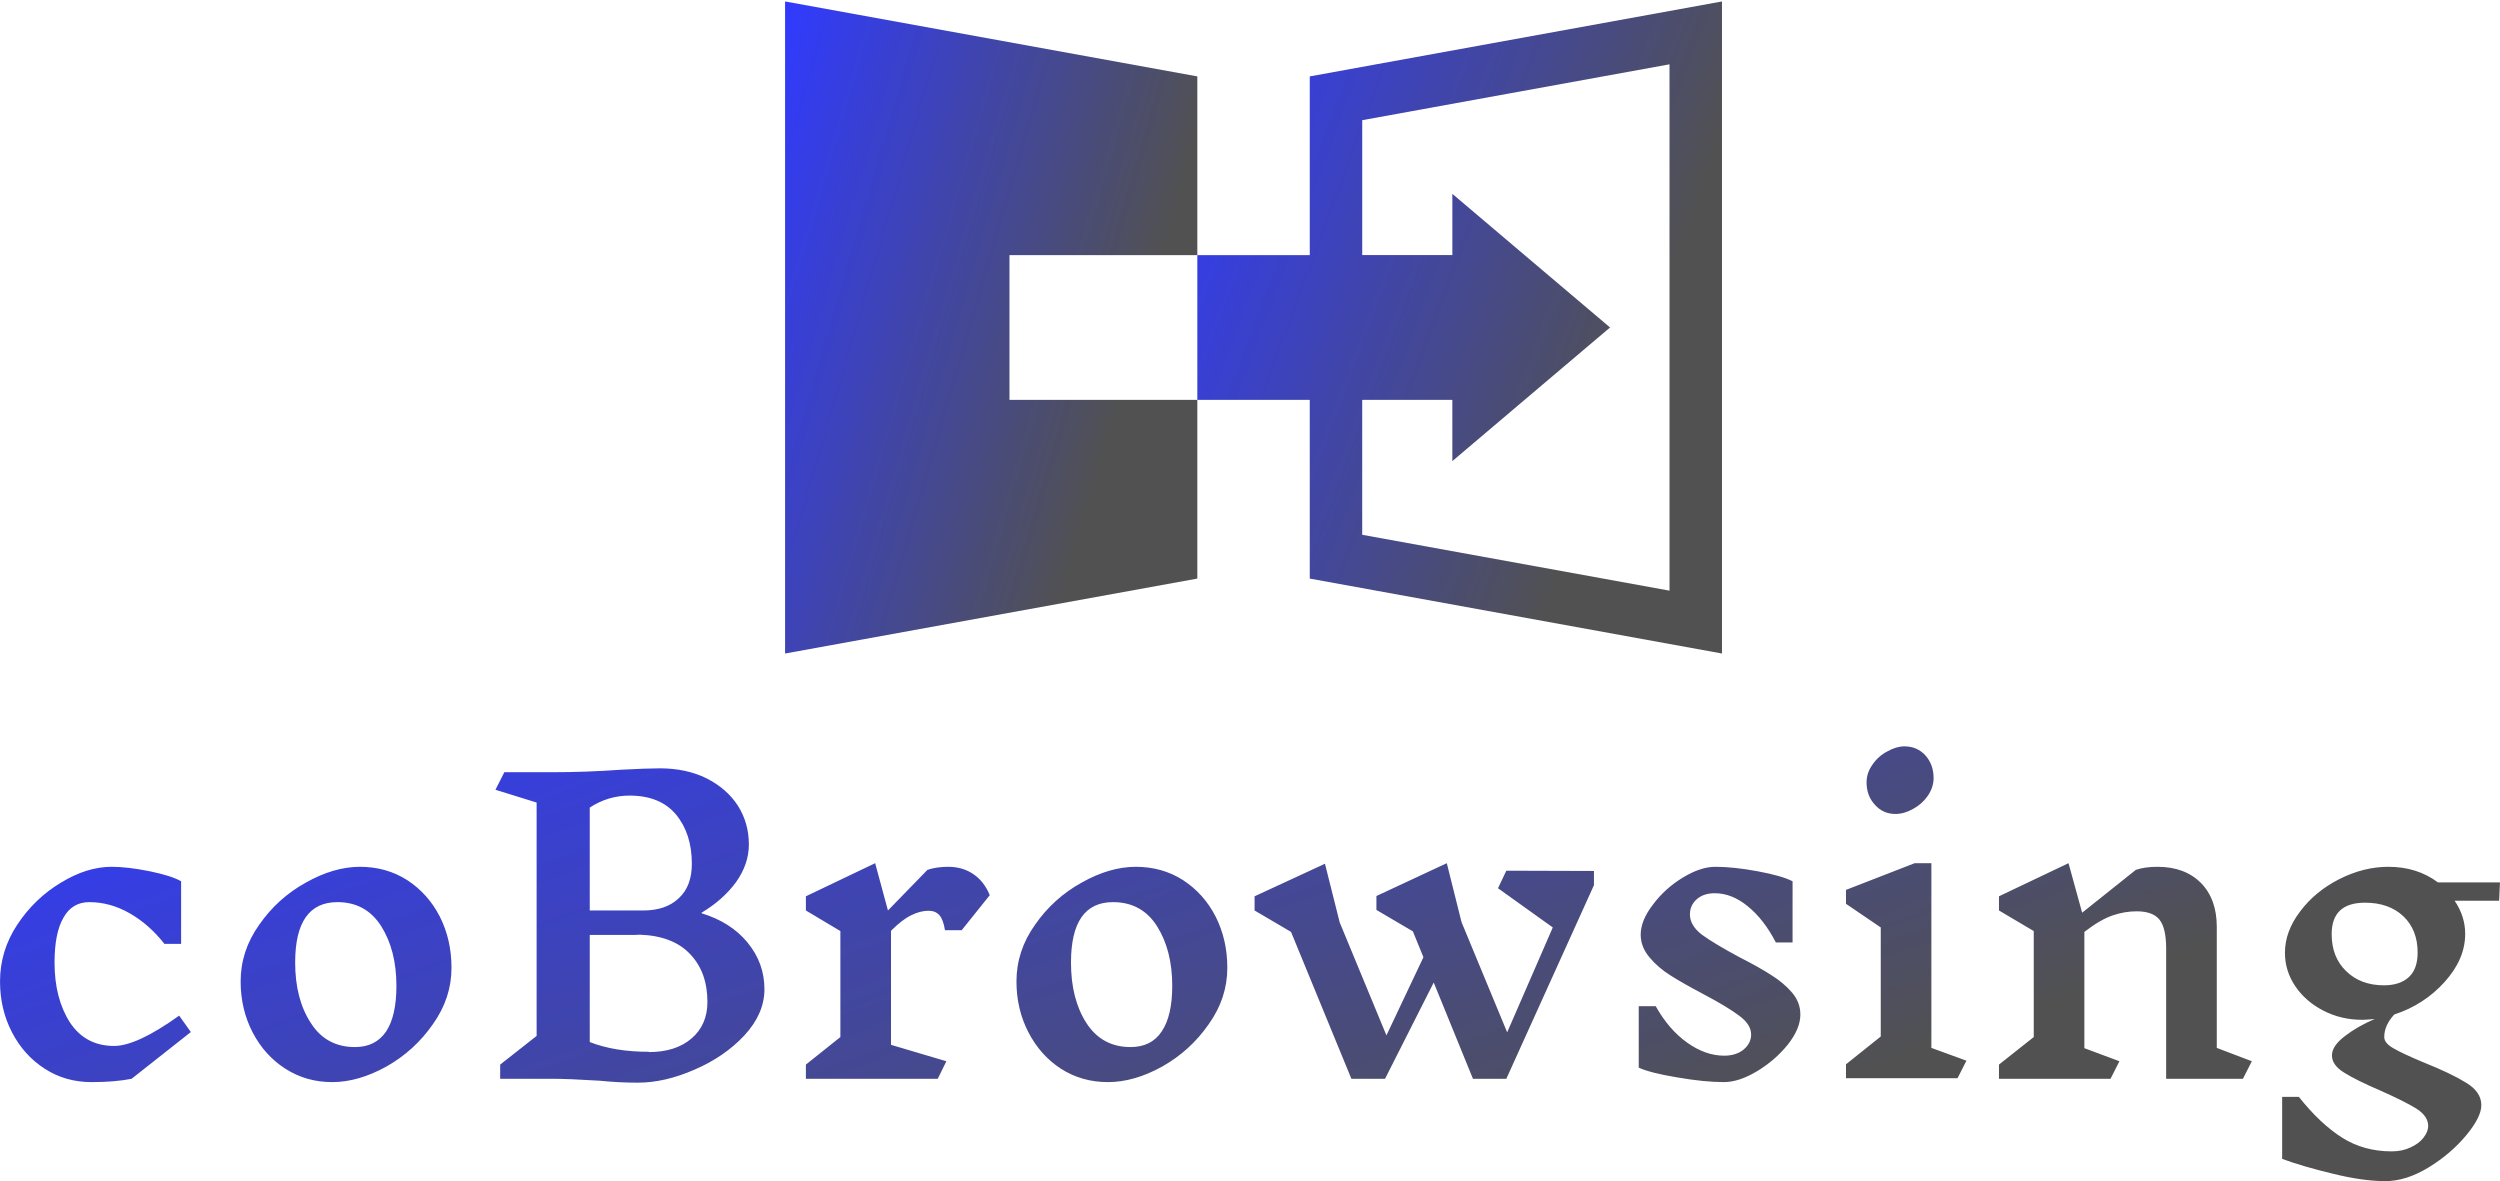 <svg data-v-423bf9ae="" xmlns="http://www.w3.org/2000/svg" viewBox="0 0 345.019 163" class="iconAbove"><!----><!----><defs data-v-423bf9ae=""><linearGradient data-v-423bf9ae="" gradientTransform="rotate(25)" id="17964110-4c35-4ee5-905f-ed38f067a285" x1="0%" y1="0%" x2="100%" y2="0%"><stop data-v-423bf9ae="" offset="0%" style="stop-color: rgb(48, 58, 255); stop-opacity: 1;"></stop><stop data-v-423bf9ae="" offset="100%" style="stop-color: rgb(81, 81, 81); stop-opacity: 1;"></stop></linearGradient></defs><g data-v-423bf9ae="" id="01501595-56e2-4746-82dd-833371dc0ec0" fill="url(#17964110-4c35-4ee5-905f-ed38f067a285)" transform="matrix(3.839,0,0,3.839,-3.644,44.65)"><path d="M4.96 19.53L4.96 19.53Q5.54 19.53 6.33 19.69L6.33 19.69L6.33 19.69Q7.11 19.85 7.46 20.05L7.46 20.05L7.46 22.30L6.86 22.30L6.86 22.30Q6.31 21.60 5.61 21.20L5.61 21.20L5.61 21.20Q4.91 20.80 4.16 20.80L4.16 20.80L4.16 20.80Q3.54 20.80 3.23 21.36L3.23 21.36L3.23 21.36Q2.91 21.91 2.91 22.97L2.91 22.97L2.91 22.97Q2.91 24.26 3.46 25.12L3.46 25.12L3.46 25.12Q4.02 25.97 5.05 25.97L5.05 25.97L5.05 25.97Q5.87 25.97 7.39 24.88L7.39 24.88L7.81 25.47L5.68 27.15L5.68 27.15Q5.08 27.27 4.24 27.27L4.24 27.27L4.24 27.27Q3.30 27.27 2.56 26.79L2.56 26.79L2.56 26.79Q1.81 26.31 1.38 25.48L1.38 25.48L1.38 25.48Q0.95 24.65 0.95 23.65L0.95 23.65L0.95 23.65Q0.95 22.55 1.57 21.61L1.57 21.61L1.57 21.61Q2.20 20.66 3.14 20.10L3.14 20.10L3.14 20.10Q4.07 19.53 4.96 19.53L4.96 19.53ZM13.89 19.53L13.89 19.53Q14.84 19.53 15.59 20.01L15.59 20.01L15.59 20.01Q16.34 20.50 16.76 21.32L16.76 21.32L16.76 21.32Q17.18 22.15 17.18 23.16L17.18 23.16L17.18 23.16Q17.18 24.25 16.51 25.19L16.51 25.19L16.51 25.19Q15.85 26.14 14.84 26.71L14.84 26.71L14.84 26.71Q13.83 27.27 12.89 27.27L12.89 27.27L12.89 27.27Q11.96 27.27 11.21 26.79L11.21 26.79L11.21 26.79Q10.46 26.31 10.03 25.48L10.03 25.48L10.03 25.48Q9.60 24.65 9.60 23.65L9.60 23.65L9.60 23.65Q9.60 22.55 10.27 21.61L10.27 21.61L10.27 21.61Q10.93 20.66 11.94 20.10L11.94 20.10L11.94 20.10Q12.95 19.53 13.89 19.53L13.89 19.53ZM13.08 20.80L13.08 20.80Q11.56 20.80 11.56 22.97L11.56 22.97L11.56 22.97Q11.56 24.28 12.12 25.14L12.12 25.14L12.12 25.14Q12.67 26.01 13.71 26.01L13.71 26.01L13.71 26.01Q14.45 26.01 14.83 25.45L14.83 25.45L14.83 25.45Q15.20 24.89 15.20 23.81L15.20 23.81L15.20 23.81Q15.20 22.53 14.65 21.66L14.65 21.66L14.65 21.66Q14.10 20.80 13.08 20.80L13.08 20.80ZM26.17 21.20L26.17 21.20Q27.22 21.52 27.82 22.25L27.82 22.25L27.82 22.25Q28.43 22.99 28.43 23.93L28.43 23.93L28.43 23.93Q28.43 24.81 27.71 25.59L27.71 25.59L27.71 25.59Q26.99 26.36 25.92 26.82L25.92 26.82L25.92 26.82Q24.85 27.29 23.88 27.29L23.88 27.29L23.88 27.29Q23.18 27.29 22.51 27.22L22.51 27.22L22.51 27.22Q21.39 27.15 20.78 27.15L20.78 27.15L18.93 27.15L18.93 26.64L20.24 25.61L20.24 17.22L18.76 16.76L19.08 16.13L20.76 16.13L20.76 16.13Q22.04 16.13 23.27 16.04L23.27 16.04L23.27 16.04Q24.22 15.99 24.67 15.99L24.67 15.99L24.67 15.99Q25.62 15.99 26.35 16.35L26.35 16.35L26.35 16.35Q27.08 16.72 27.48 17.34L27.48 17.34L27.48 17.34Q27.87 17.96 27.87 18.73L27.87 18.73L27.87 18.73Q27.87 19.43 27.41 20.08L27.41 20.08L27.41 20.08Q26.94 20.72 26.17 21.18L26.17 21.18L26.17 21.20ZM25.82 19.42L25.82 19.42Q25.82 18.34 25.25 17.65L25.25 17.65L25.25 17.65Q24.68 16.97 23.58 16.97L23.58 16.97L23.58 16.97Q22.81 16.97 22.15 17.40L22.15 17.40L22.15 21.10L24.07 21.10L24.07 21.10Q24.89 21.10 25.35 20.66L25.35 20.66L25.35 20.66Q25.82 20.23 25.82 19.42L25.82 19.42ZM24.28 26.19L24.28 26.19Q25.24 26.19 25.81 25.70L25.81 25.70L25.81 25.70Q26.38 25.21 26.38 24.39L26.38 24.39L26.38 24.39Q26.38 23.32 25.76 22.67L25.76 22.67L25.76 22.67Q25.14 22.01 23.94 21.97L23.94 21.97L23.94 21.97Q23.84 21.98 23.67 21.98L23.67 21.98L22.15 21.98L22.15 25.83L22.15 25.83Q23.04 26.18 24.28 26.18L24.28 26.18L24.28 26.19ZM34.33 21.11L34.33 21.11Q34.03 21.11 33.71 21.27L33.71 21.27L33.71 21.27Q33.39 21.42 32.98 21.83L32.98 21.83L32.98 25.93L34.97 26.52L34.66 27.15L29.92 27.15L29.92 26.64L31.16 25.65L31.16 21.84L29.92 21.10L29.92 20.59L32.41 19.40L32.87 21.10L34.29 19.64L34.29 19.64Q34.61 19.53 35.04 19.53L35.04 19.53L35.04 19.53Q35.56 19.53 35.95 19.80L35.95 19.80L35.95 19.80Q36.33 20.06 36.53 20.55L36.53 20.55L35.52 21.81L34.92 21.81L34.92 21.81Q34.86 21.43 34.72 21.27L34.72 21.27L34.72 21.27Q34.58 21.11 34.33 21.11L34.33 21.11ZM41.78 19.53L41.78 19.53Q42.73 19.53 43.48 20.01L43.48 20.01L43.48 20.01Q44.23 20.50 44.65 21.32L44.65 21.32L44.65 21.32Q45.07 22.15 45.07 23.16L45.07 23.16L45.07 23.16Q45.07 24.25 44.40 25.19L44.40 25.19L44.40 25.19Q43.74 26.14 42.73 26.71L42.73 26.71L42.73 26.71Q41.72 27.27 40.78 27.27L40.78 27.27L40.78 27.27Q39.84 27.27 39.09 26.79L39.09 26.79L39.09 26.79Q38.35 26.31 37.92 25.48L37.92 25.48L37.92 25.48Q37.49 24.65 37.49 23.65L37.49 23.65L37.49 23.65Q37.49 22.55 38.16 21.61L38.16 21.61L38.16 21.61Q38.82 20.66 39.83 20.10L39.83 20.10L39.83 20.10Q40.84 19.53 41.78 19.53L41.78 19.53ZM40.96 20.80L40.96 20.80Q39.45 20.80 39.45 22.97L39.45 22.97L39.45 22.97Q39.45 24.28 40.00 25.14L40.00 25.14L40.00 25.14Q40.56 26.01 41.59 26.01L41.59 26.01L41.59 26.01Q42.34 26.01 42.71 25.45L42.71 25.45L42.71 25.45Q43.09 24.89 43.09 23.81L43.09 23.81L43.09 23.81Q43.09 22.53 42.54 21.66L42.54 21.66L42.54 21.66Q41.99 20.80 40.96 20.80L40.96 20.80ZM58.25 19.68L58.25 20.19L55.10 27.15L53.90 27.15L52.49 23.69L50.74 27.15L49.53 27.15L47.36 21.87L46.05 21.10L46.05 20.59L48.58 19.42L49.11 21.53L50.79 25.59L52.12 22.78L51.74 21.85L50.43 21.08L50.43 20.58L52.96 19.40L53.49 21.52L55.13 25.48L56.77 21.71L54.80 20.30L55.10 19.67L58.25 19.68ZM63.90 25.56L63.90 25.56Q63.90 25.20 63.48 24.89L63.48 24.89L63.48 24.89Q63.06 24.57 62.19 24.11L62.19 24.11L62.19 24.11Q61.45 23.72 61.01 23.44L61.01 23.44L61.01 23.44Q60.56 23.16 60.25 22.79L60.25 22.79L60.25 22.79Q59.93 22.41 59.93 21.97L59.93 21.97L59.93 21.97Q59.93 21.46 60.37 20.89L60.37 20.89L60.37 20.89Q60.80 20.31 61.44 19.92L61.44 19.92L61.44 19.92Q62.08 19.53 62.61 19.53L62.61 19.53L62.61 19.53Q63.27 19.53 64.13 19.69L64.13 19.69L64.13 19.69Q65.00 19.85 65.39 20.05L65.39 20.05L65.39 22.25L64.79 22.25L64.79 22.25Q64.36 21.42 63.78 20.95L63.78 20.95L63.78 20.95Q63.21 20.48 62.59 20.48L62.59 20.48L62.59 20.48Q62.19 20.48 61.94 20.70L61.94 20.70L61.94 20.70Q61.70 20.92 61.70 21.24L61.70 21.24L61.70 21.24Q61.70 21.64 62.13 21.97L62.13 21.97L62.13 21.97Q62.57 22.29 63.48 22.78L63.48 22.78L63.48 22.78Q64.19 23.14 64.62 23.42L64.62 23.42L64.62 23.42Q65.06 23.69 65.37 24.05L65.37 24.05L65.37 24.05Q65.67 24.40 65.67 24.84L65.67 24.84L65.67 24.84Q65.67 25.35 65.22 25.92L65.22 25.92L65.22 25.92Q64.76 26.49 64.11 26.88L64.11 26.88L64.11 26.88Q63.46 27.27 62.92 27.27L62.92 27.27L62.92 27.27Q62.22 27.27 61.24 27.10L61.24 27.10L61.24 27.10Q60.27 26.94 59.86 26.75L59.86 26.75L59.86 24.54L60.47 24.54L60.47 24.54Q60.94 25.38 61.60 25.85L61.60 25.85L61.60 25.85Q62.26 26.32 62.93 26.32L62.93 26.32L62.93 26.32Q63.36 26.32 63.63 26.10L63.63 26.10L63.63 26.10Q63.90 25.87 63.90 25.56L63.90 25.56ZM71.64 26.50L71.32 27.13L67.31 27.13L67.31 26.63L68.56 25.63L68.56 21.71L67.31 20.86L67.31 20.36L69.78 19.40L70.38 19.40L70.38 26.04L71.64 26.50ZM69.41 15.20L69.41 15.20Q69.87 15.20 70.17 15.53L70.17 15.53L70.17 15.53Q70.46 15.86 70.46 16.34L70.46 16.34L70.46 16.34Q70.46 16.67 70.25 16.98L70.25 16.98L70.25 16.98Q70.04 17.28 69.72 17.45L69.72 17.45L69.72 17.45Q69.40 17.63 69.09 17.63L69.09 17.63L69.09 17.63Q68.64 17.63 68.35 17.30L68.35 17.30L68.35 17.30Q68.05 16.98 68.05 16.49L68.05 16.49L68.05 16.49Q68.05 16.16 68.26 15.86L68.26 15.86L68.26 15.86Q68.47 15.55 68.80 15.38L68.80 15.38L68.80 15.38Q69.12 15.20 69.41 15.20L69.41 15.20ZM81.90 26.52L81.58 27.15L78.82 27.15L78.82 22.47L78.82 22.47Q78.82 21.73 78.58 21.43L78.58 21.43L78.58 21.43Q78.34 21.13 77.76 21.13L77.76 21.13L77.76 21.13Q77.32 21.13 76.89 21.28L76.89 21.28L76.89 21.28Q76.45 21.43 75.88 21.87L75.88 21.87L75.88 26.05L77.14 26.52L76.82 27.15L72.81 27.15L72.81 26.64L74.06 25.65L74.06 21.84L72.81 21.10L72.81 20.59L75.31 19.40L75.80 21.18L77.73 19.64L77.73 19.64Q78.05 19.53 78.51 19.53L78.51 19.53L78.51 19.53Q79.49 19.53 80.07 20.11L80.07 20.11L80.07 20.11Q80.64 20.69 80.64 21.69L80.64 21.69L80.64 26.04L81.90 26.52ZM90.79 20.75L89.19 20.75L89.19 20.75Q89.57 21.31 89.57 21.94L89.57 21.94L89.57 21.94Q89.57 22.85 88.83 23.67L88.83 23.67L88.83 23.67Q88.09 24.49 87.02 24.84L87.02 24.84L87.02 24.84Q86.66 25.23 86.66 25.65L86.66 25.65L86.66 25.65Q86.66 25.87 87.00 26.06L87.00 26.06L87.00 26.06Q87.33 26.25 88.07 26.56L88.07 26.56L88.07 26.56Q89.05 26.95 89.60 27.29L89.60 27.29L89.60 27.29Q90.15 27.62 90.15 28.10L90.15 28.10L90.15 28.10Q90.15 28.53 89.60 29.19L89.60 29.19L89.60 29.19Q89.05 29.85 88.25 30.34L88.25 30.34L88.25 30.34Q87.44 30.83 86.70 30.83L86.70 30.83L86.70 30.83Q85.89 30.83 84.80 30.56L84.80 30.56L84.80 30.56Q83.72 30.30 82.99 30.03L82.99 30.03L82.99 27.80L83.59 27.80L83.59 27.80Q84.36 28.77 85.15 29.27L85.15 29.27L85.15 29.27Q85.93 29.76 86.93 29.76L86.93 29.76L86.93 29.76Q87.30 29.76 87.60 29.62L87.60 29.62L87.60 29.62Q87.91 29.48 88.07 29.27L88.07 29.27L88.07 29.27Q88.24 29.05 88.24 28.85L88.24 28.85L88.24 28.85Q88.24 28.49 87.81 28.22L87.81 28.22L87.81 28.22Q87.39 27.96 86.51 27.57L86.51 27.57L86.51 27.57Q85.65 27.20 85.22 26.93L85.22 26.93L85.22 26.93Q84.78 26.66 84.78 26.31L84.78 26.31L84.78 26.31Q84.78 25.97 85.24 25.62L85.24 25.62L85.24 25.62Q85.69 25.27 86.32 25.00L86.32 25.00L86.32 25.00Q86.02 25.03 85.86 25.03L85.86 25.03L85.86 25.03Q85.11 25.03 84.47 24.70L84.47 24.70L84.47 24.70Q83.83 24.37 83.46 23.82L83.46 23.82L83.46 23.82Q83.09 23.27 83.09 22.62L83.09 22.62L83.09 22.62Q83.09 21.85 83.64 21.13L83.64 21.13L83.64 21.13Q84.18 20.41 85.05 19.97L85.05 19.97L85.05 19.97Q85.92 19.53 86.81 19.53L86.81 19.53L86.81 19.53Q87.84 19.53 88.59 20.09L88.59 20.09L90.82 20.09L90.79 20.75ZM86.65 23.79L86.65 23.79Q87.23 23.79 87.55 23.49L87.55 23.49L87.55 23.49Q87.86 23.20 87.86 22.61L87.86 22.61L87.86 22.61Q87.86 21.80 87.35 21.31L87.35 21.31L87.35 21.31Q86.83 20.82 85.97 20.82L85.97 20.82L85.97 20.82Q84.77 20.82 84.77 21.95L84.77 21.95L84.77 21.95Q84.77 22.78 85.29 23.28L85.29 23.28L85.29 23.28Q85.81 23.79 86.65 23.79L86.65 23.79Z"></path></g><defs data-v-423bf9ae=""><linearGradient data-v-423bf9ae="" gradientTransform="rotate(25)" id="0a591df5-6c01-4264-af07-cee32285f43c" x1="0%" y1="0%" x2="100%" y2="0%"><stop data-v-423bf9ae="" offset="0%" style="stop-color: rgb(48, 58, 255); stop-opacity: 1;"></stop><stop data-v-423bf9ae="" offset="100%" style="stop-color: rgb(81, 81, 81); stop-opacity: 1;"></stop></linearGradient></defs><g data-v-423bf9ae="" id="4ca767a6-9657-499d-b84b-f92fb19de804" transform="matrix(1.293,0,0,1.293,108.346,-19.455)" stroke="none" fill="url(#0a591df5-6c01-4264-af07-cee32285f43c)"><path d="M23.951 42.275h20.05V23.201L0 15.201v69.598l44.001-7.998V57.727h-20.05z"></path><path d="M56.002 23.201v19.074H44.001v15.452h12.001v19.074L100 84.799V15.201l-43.998 8zM94.4 78.09l-32.799-5.963v-14.4h9.62v6.535l8.414-7.133L88.053 50l-8.417-7.129-8.414-7.132v6.535h-9.62v-14.4L94.4 21.911V78.09z"></path></g><!----></svg>